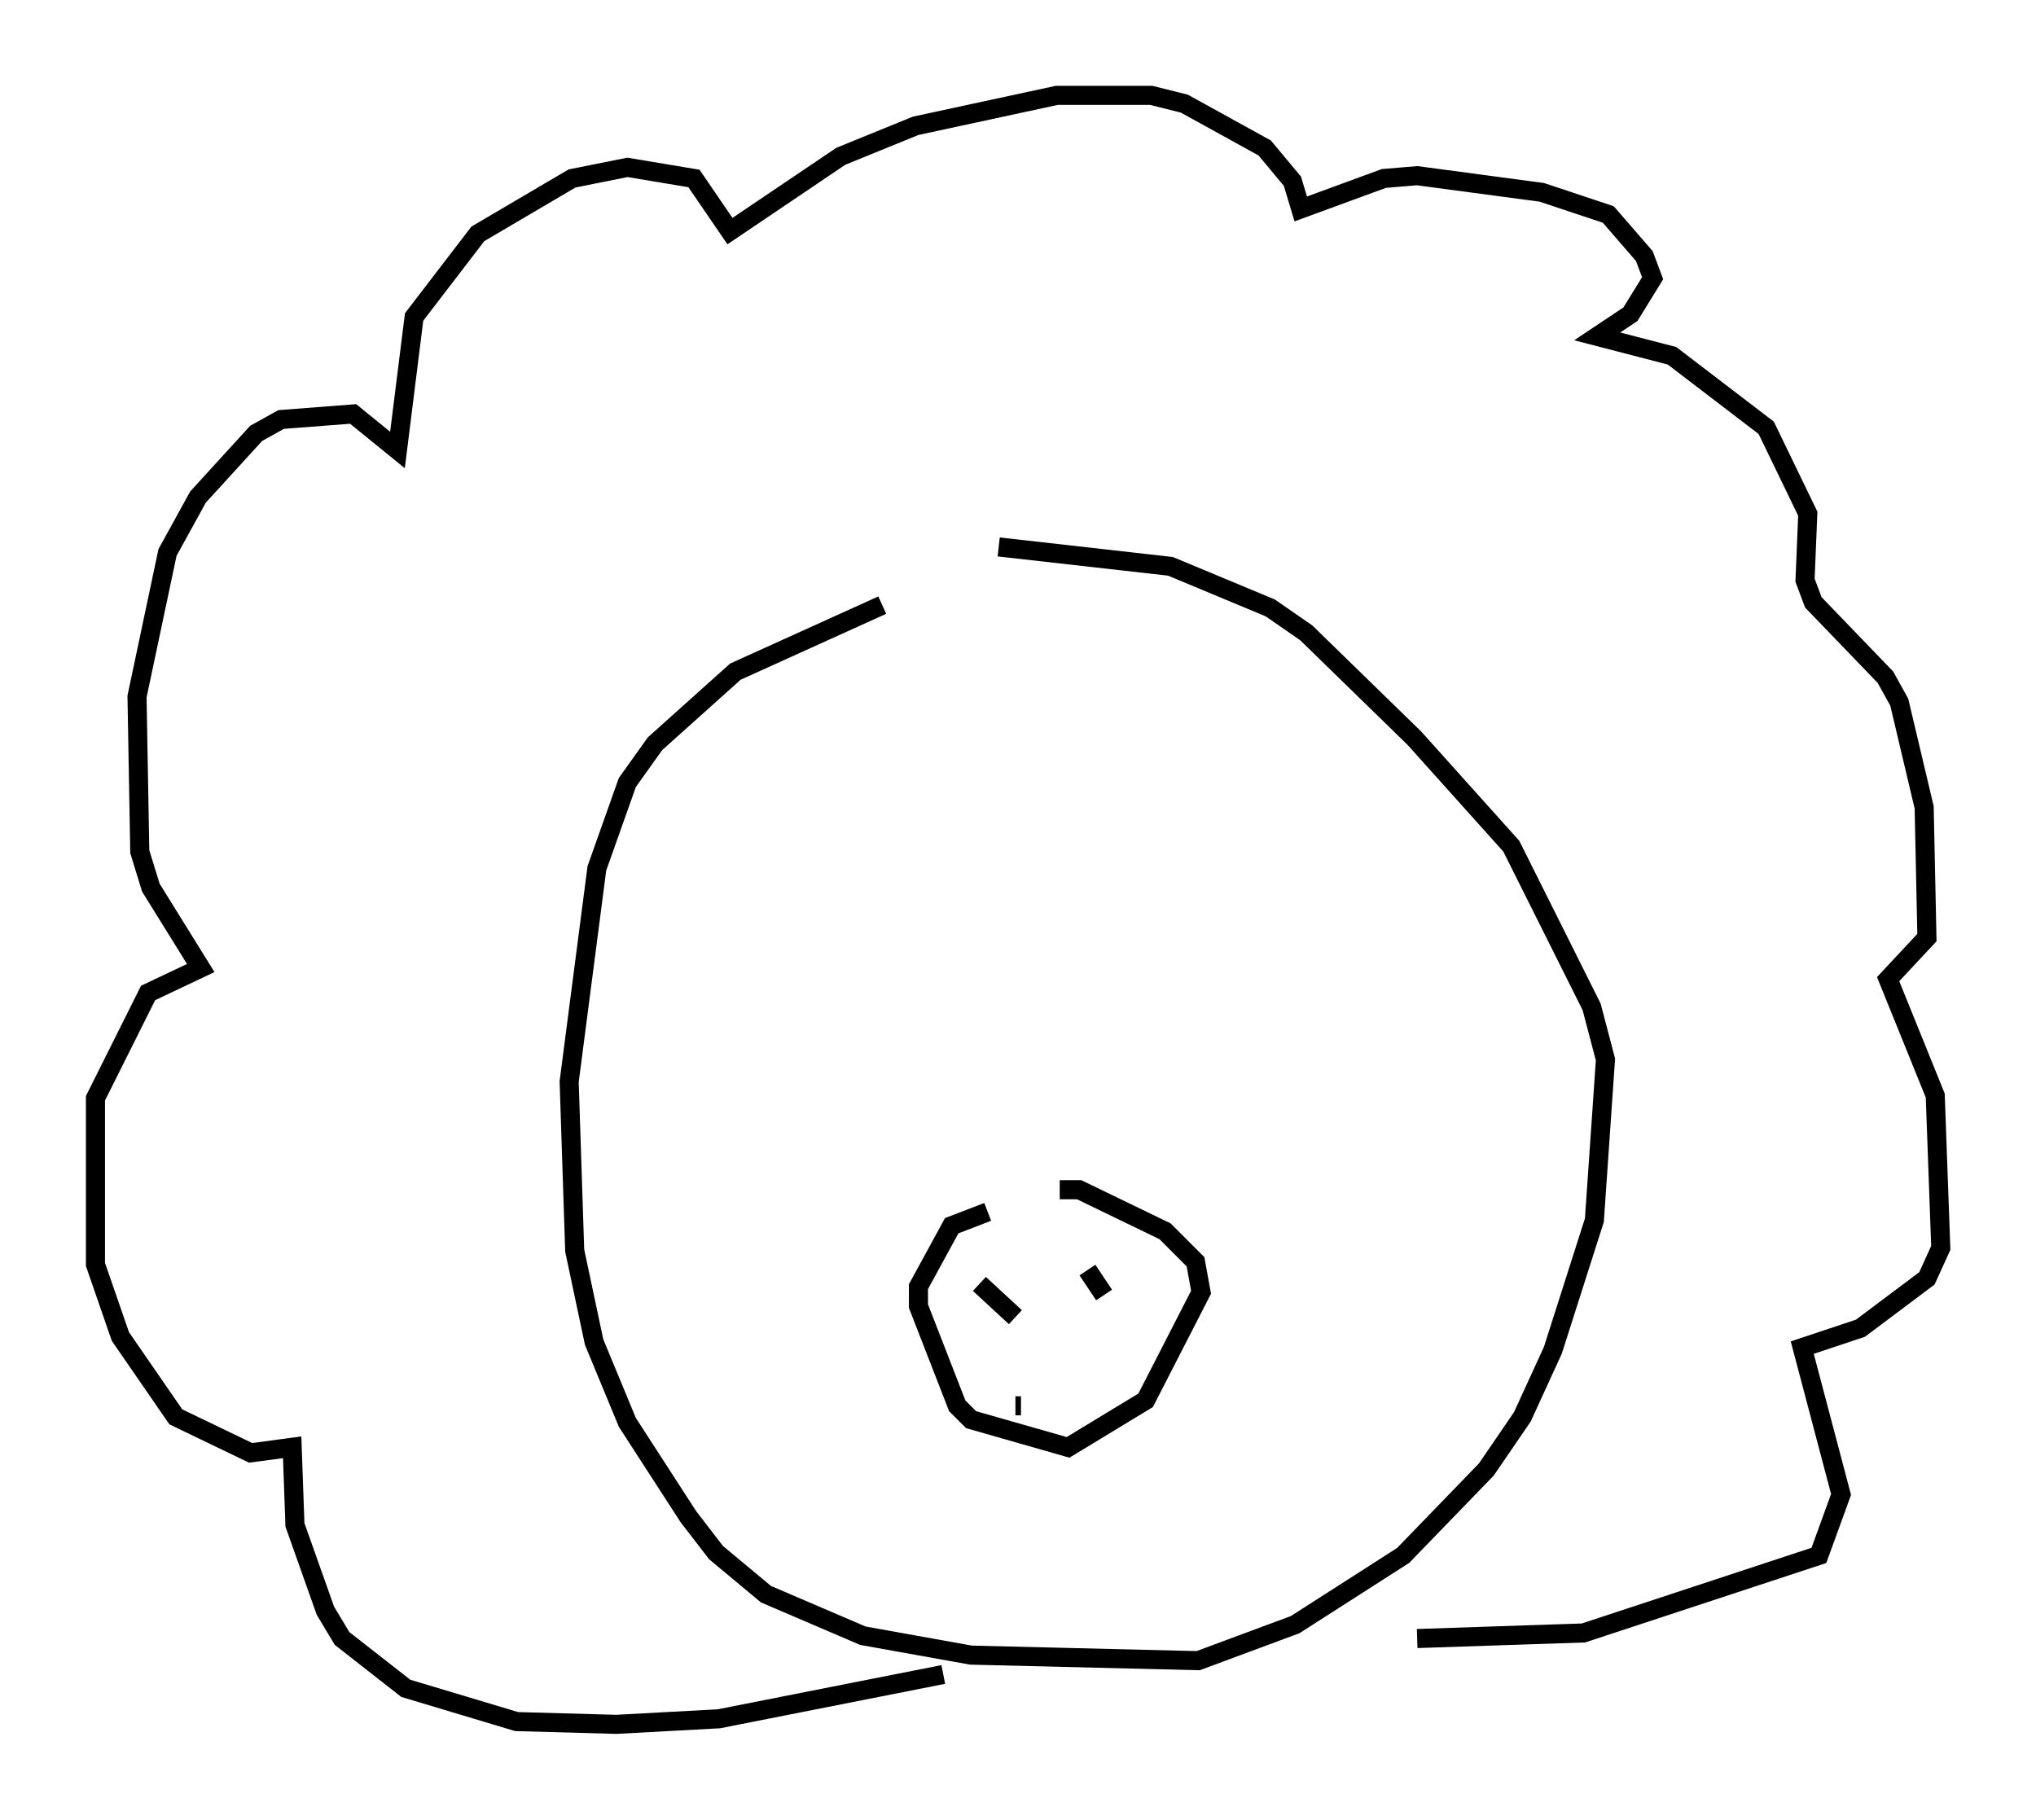 <?xml version="1.0" encoding="utf-8" ?>
<svg baseProfile="full" height="95.408" version="1.1" width="106.737" xmlns="http://www.w3.org/2000/svg" xmlns:ev="http://www.w3.org/2001/xml-events" xmlns:xlink="http://www.w3.org/1999/xlink"><defs /><rect fill="white" height="95.408" width="106.737" x="0" y="0" /><path d="M51.045, 31.436 m-4.793, 0.291 l-7.698, 3.486 -4.212, 3.777 l-1.453, 2.034 -1.598, 4.503 l-1.453, 11.184 0.291, 8.86 l1.017, 4.793 1.743, 4.212 l3.196, 4.939 1.453, 1.888 l2.615, 2.179 5.084, 2.179 l5.665, 1.017 11.911, 0.291 l5.084, -1.888 5.665, -3.631 l4.358, -4.503 1.888, -2.76 l1.598, -3.486 2.179, -6.827 l0.581, -8.425 -0.726, -2.76 l-4.212, -8.425 -5.084, -5.665 l-5.665, -5.52 -1.888, -1.307 l-5.229, -2.179 -9.006, -1.017 m-2.905, 59.117 l-11.765, 2.324 -5.374, 0.291 l-5.229, -0.145 -5.81, -1.743 l-3.341, -2.615 -0.872, -1.453 l-1.598, -4.503 -0.145, -4.067 l-2.179, 0.291 -3.922, -1.888 l-2.905, -4.212 -1.307, -3.777 l0.0, -8.715 2.76, -5.52 l2.76, -1.307 -2.615, -4.212 l-0.581, -1.888 -0.145, -8.134 l1.598, -7.553 1.598, -2.905 l3.05, -3.341 1.307, -0.726 l3.777, -0.291 2.324, 1.888 l0.872, -6.972 3.341, -4.358 l4.939, -2.905 2.905, -0.581 l3.486, 0.581 1.888, 2.76 l5.81, -3.922 3.922, -1.598 l7.408, -1.598 4.939, 0.0 l1.743, 0.436 4.212, 2.324 l1.453, 1.743 0.436, 1.453 l4.358, -1.598 1.743, -0.145 l6.536, 0.872 3.486, 1.162 l1.888, 2.179 0.436, 1.162 l-1.162, 1.888 -1.743, 1.162 l3.922, 1.017 4.939, 3.777 l2.179, 4.503 -0.145, 3.486 l0.436, 1.162 3.777, 3.922 l0.726, 1.307 1.307, 5.52 l0.145, 6.827 -2.034, 2.179 l2.469, 6.101 0.291, 7.989 l-0.726, 1.598 -3.486, 2.615 l-3.05, 1.017 2.034, 7.698 l-1.162, 3.196 -12.346, 4.067 l-8.715, 0.291 m-22.514, -22.369 l-1.888, 0.726 -1.743, 3.196 l0.0, 1.017 2.034, 5.229 l0.726, 0.726 5.084, 1.453 l4.067, -2.469 2.905, -5.665 l-0.291, -1.598 -1.598, -1.598 l-4.503, -2.179 -1.017, 0.0 m-4.212, 4.939 l1.888, 1.743 m3.777, -2.469 l0.872, 1.307 m-4.648, 5.81 l0.291, 0.0 " fill="none" stroke="black" stroke-width="1" /></svg>